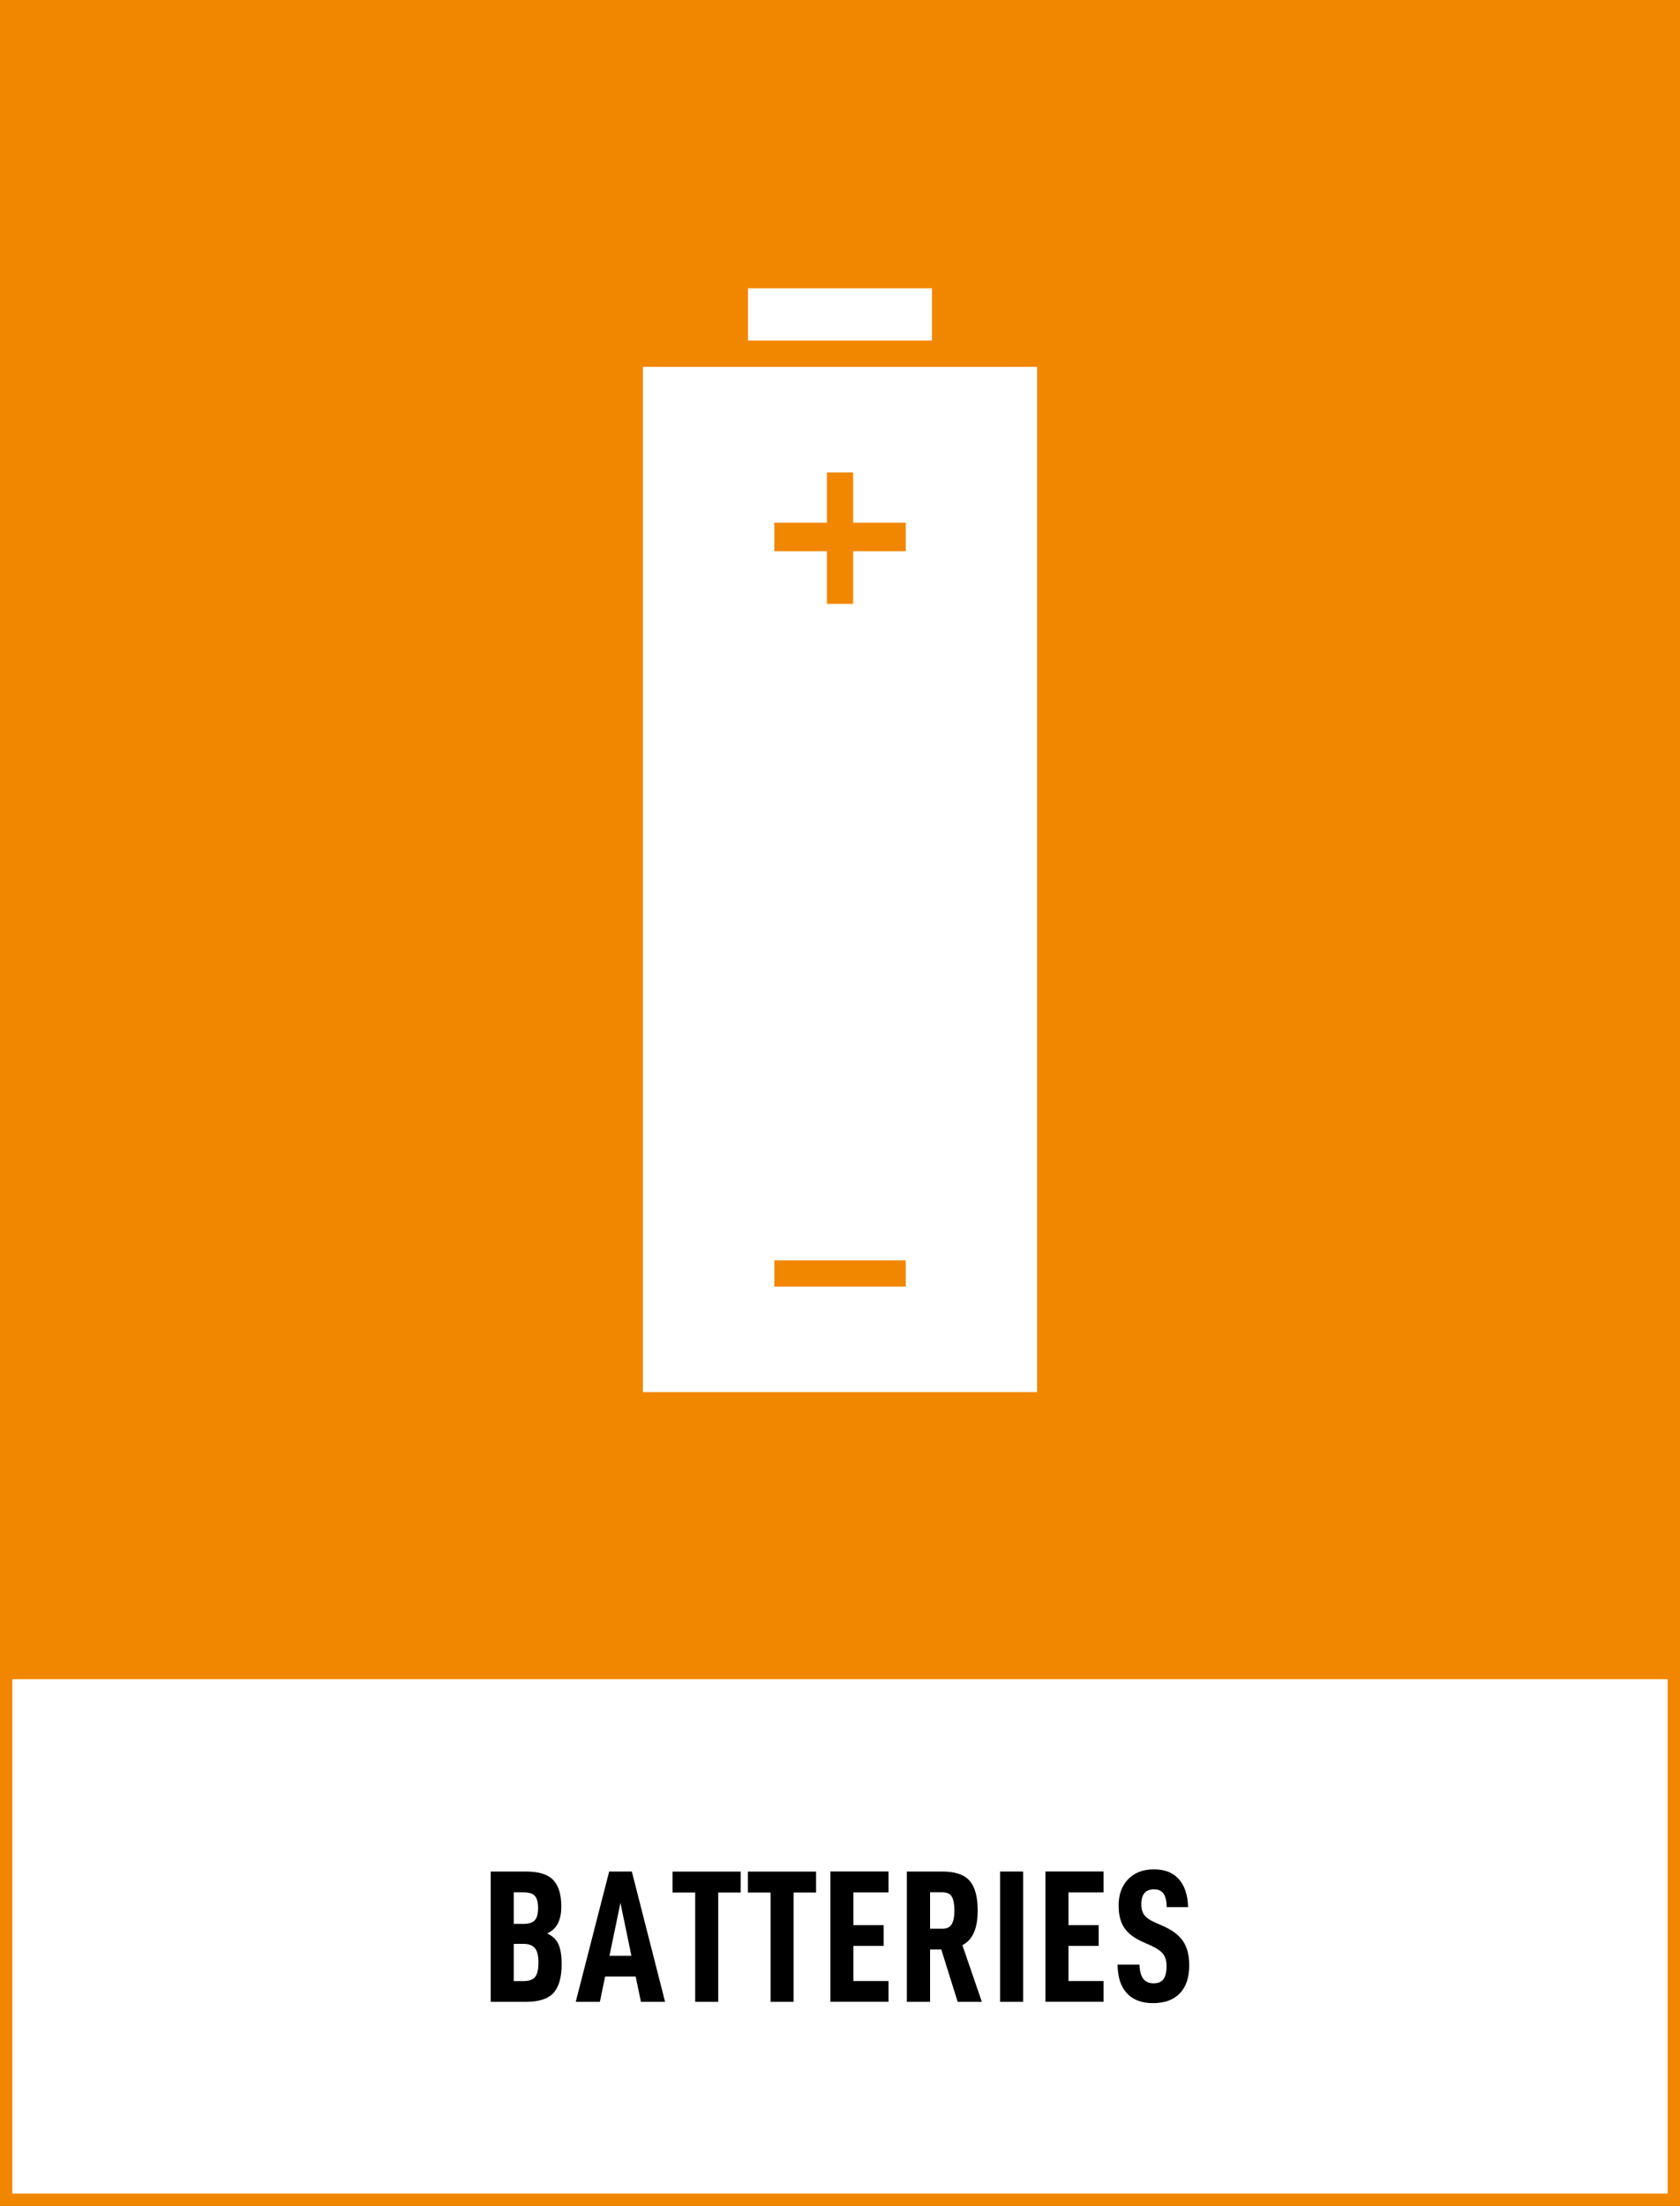 <?xml version="1.0" encoding="utf-8"?>
<!-- Generator: Adobe Illustrator 25.4.1, SVG Export Plug-In . SVG Version: 6.00 Build 0)  -->
<svg version="1.1" xmlns="http://www.w3.org/2000/svg" xmlns:xlink="http://www.w3.org/1999/xlink" x="0px" y="0px"
	 viewBox="0 0 271.29 356.19" style="enable-background:new 0 0 271.29 356.19;" xml:space="preserve">
<rect x="0" y="0" width="271.29" height="356.19" fill="#333333" stroke="none"/>
<style type="text/css">
	.st0{fill:#F18700;}
	.st1{fill:#FFFFFF;}
</style>
<g id="bakgrund">
	<g>
		<rect x="1" y="1" class="st0" width="269.29" height="269.29"/>
		<path class="st0" d="M271.29,271.29H0V0h271.29V271.29z M2,269.29h267.29V2H2V269.29z"/>
	</g>
	<rect x="1" y="270.11" class="st1" width="269.29" height="85.04"/>
	<path class="st0" d="M271.29,356.14H0v-87.04h271.29V356.14z M2,354.14h267.29v-83.04H2V354.14z"/>
</g>
<g id="namn">
	<g>
		<path d="M90.7,317.09c0,2.13-0.44,3.68-1.31,4.65c-0.87,0.96-2.36,1.45-4.45,1.45h-5.7v-21.04h5.7c2.05,0,3.52,0.45,4.39,1.36
			s1.31,2.34,1.31,4.31c0,1.04-0.17,1.92-0.52,2.65c-0.35,0.73-0.93,1.29-1.77,1.68c0.91,0.41,1.53,1.01,1.86,1.8
			C90.54,314.74,90.7,315.79,90.7,317.09z M82.96,310.6h1.58c0.87,0,1.48-0.2,1.83-0.59c0.35-0.4,0.52-1.04,0.52-1.94
			c0-0.93-0.17-1.6-0.52-1.98c-0.34-0.39-0.96-0.58-1.83-0.58h-1.58V310.6z M86.95,316.82c0-1.06-0.19-1.82-0.56-2.29
			c-0.38-0.47-1-0.7-1.88-0.7h-1.55v6.01h1.55c0.93,0,1.58-0.23,1.92-0.69C86.78,318.69,86.95,317.92,86.95,316.82z"/>
		<path d="M97.72,319.1l-0.85,4.09h-3.9l5.4-21.04h3.66l5.37,21.04h-3.9l-0.85-4.09H97.72z M100.19,307.21l-1.77,8.54h3.54
			L100.19,307.21z"/>
		<path d="M115.98,305.54v17.65h-3.72v-17.65h-3.66v-3.38h11.01v3.38H115.98z"/>
		<path d="M128.15,305.54v17.65h-3.72v-17.65h-3.66v-3.38h11.01v3.38H128.15z"/>
		<path d="M137.81,310.81h4.88v3.35h-4.88v5.67h5.67v3.35h-9.39v-21.04h9.39v3.38h-5.67V310.81z"/>
		<path d="M150.19,314.74v8.45h-3.75v-21.04h5.73c2.07,0,3.54,0.5,4.41,1.49c0.86,1,1.3,2.59,1.3,4.79c0,1.4-0.19,2.57-0.58,3.51
			c-0.39,0.93-1.02,1.64-1.89,2.1l3.14,9.15h-3.9l-2.65-8.45H150.19z M152.14,311.39c0.75,0,1.27-0.25,1.55-0.75
			c0.29-0.5,0.43-1.23,0.43-2.21s-0.14-1.71-0.41-2.2c-0.27-0.49-0.8-0.73-1.57-0.73h-1.95v5.88H152.14z"/>
		<path d="M165.22,302.15v21.04h-3.72v-21.04H165.22z"/>
		<path d="M172.54,310.81h4.88v3.35h-4.88v5.67h5.67v3.35h-9.39v-21.04h9.39v3.38h-5.67V310.81z"/>
		<path d="M180.47,317.18H184c0.04,1.04,0.25,1.8,0.62,2.29c0.38,0.49,0.93,0.73,1.66,0.73s1.27-0.22,1.6-0.67
			c0.33-0.45,0.5-1.16,0.5-2.13c0-0.81-0.19-1.46-0.56-1.94c-0.38-0.48-1.01-0.92-1.91-1.33l-1.43-0.64
			c-1.36-0.61-2.34-1.36-2.94-2.26s-0.9-2.09-0.9-3.6c0-1.77,0.51-3.18,1.54-4.24s2.41-1.59,4.16-1.59c1.73,0,3.06,0.52,4.01,1.57
			c0.94,1.05,1.45,2.56,1.51,4.53h-3.45c-0.02-0.96-0.19-1.67-0.5-2.15c-0.31-0.48-0.84-0.72-1.57-0.72c-1.36,0-2.04,0.8-2.04,2.41
			c0,0.73,0.17,1.32,0.5,1.75c0.33,0.44,0.9,0.83,1.69,1.17l1.37,0.61c1.46,0.65,2.53,1.46,3.19,2.44c0.66,0.98,0.99,2.28,0.99,3.9
			c0,1.95-0.51,3.46-1.52,4.51c-1.02,1.06-2.46,1.58-4.33,1.58c-1.85,0-3.26-0.54-4.24-1.62S180.49,319.2,180.47,317.18z"/>
	</g>
</g>
<g id="ikon">
	<g>
		<g>
			<polygon class="st1" points="137.34,76.25 135.64,76.25 133.95,76.25 133.95,76.27 137.34,76.27 			"/>
			<path class="st1" d="M103.82,224.75h63.65V59.23h-63.65V224.75z M125.04,84.38h8.49v-8.11h4.24v8.11h8.49l0,4.62h-8.49v8.49
				h-4.24V89h-8.49L125.04,84.38z M125.04,203.52v-0.04h21.22v4.24h-21.22v-0.81V203.52z"/>
			<rect x="120.79" y="46.54" class="st1" width="29.7" height="8.44"/>
		</g>
	</g>
</g>
</svg>
